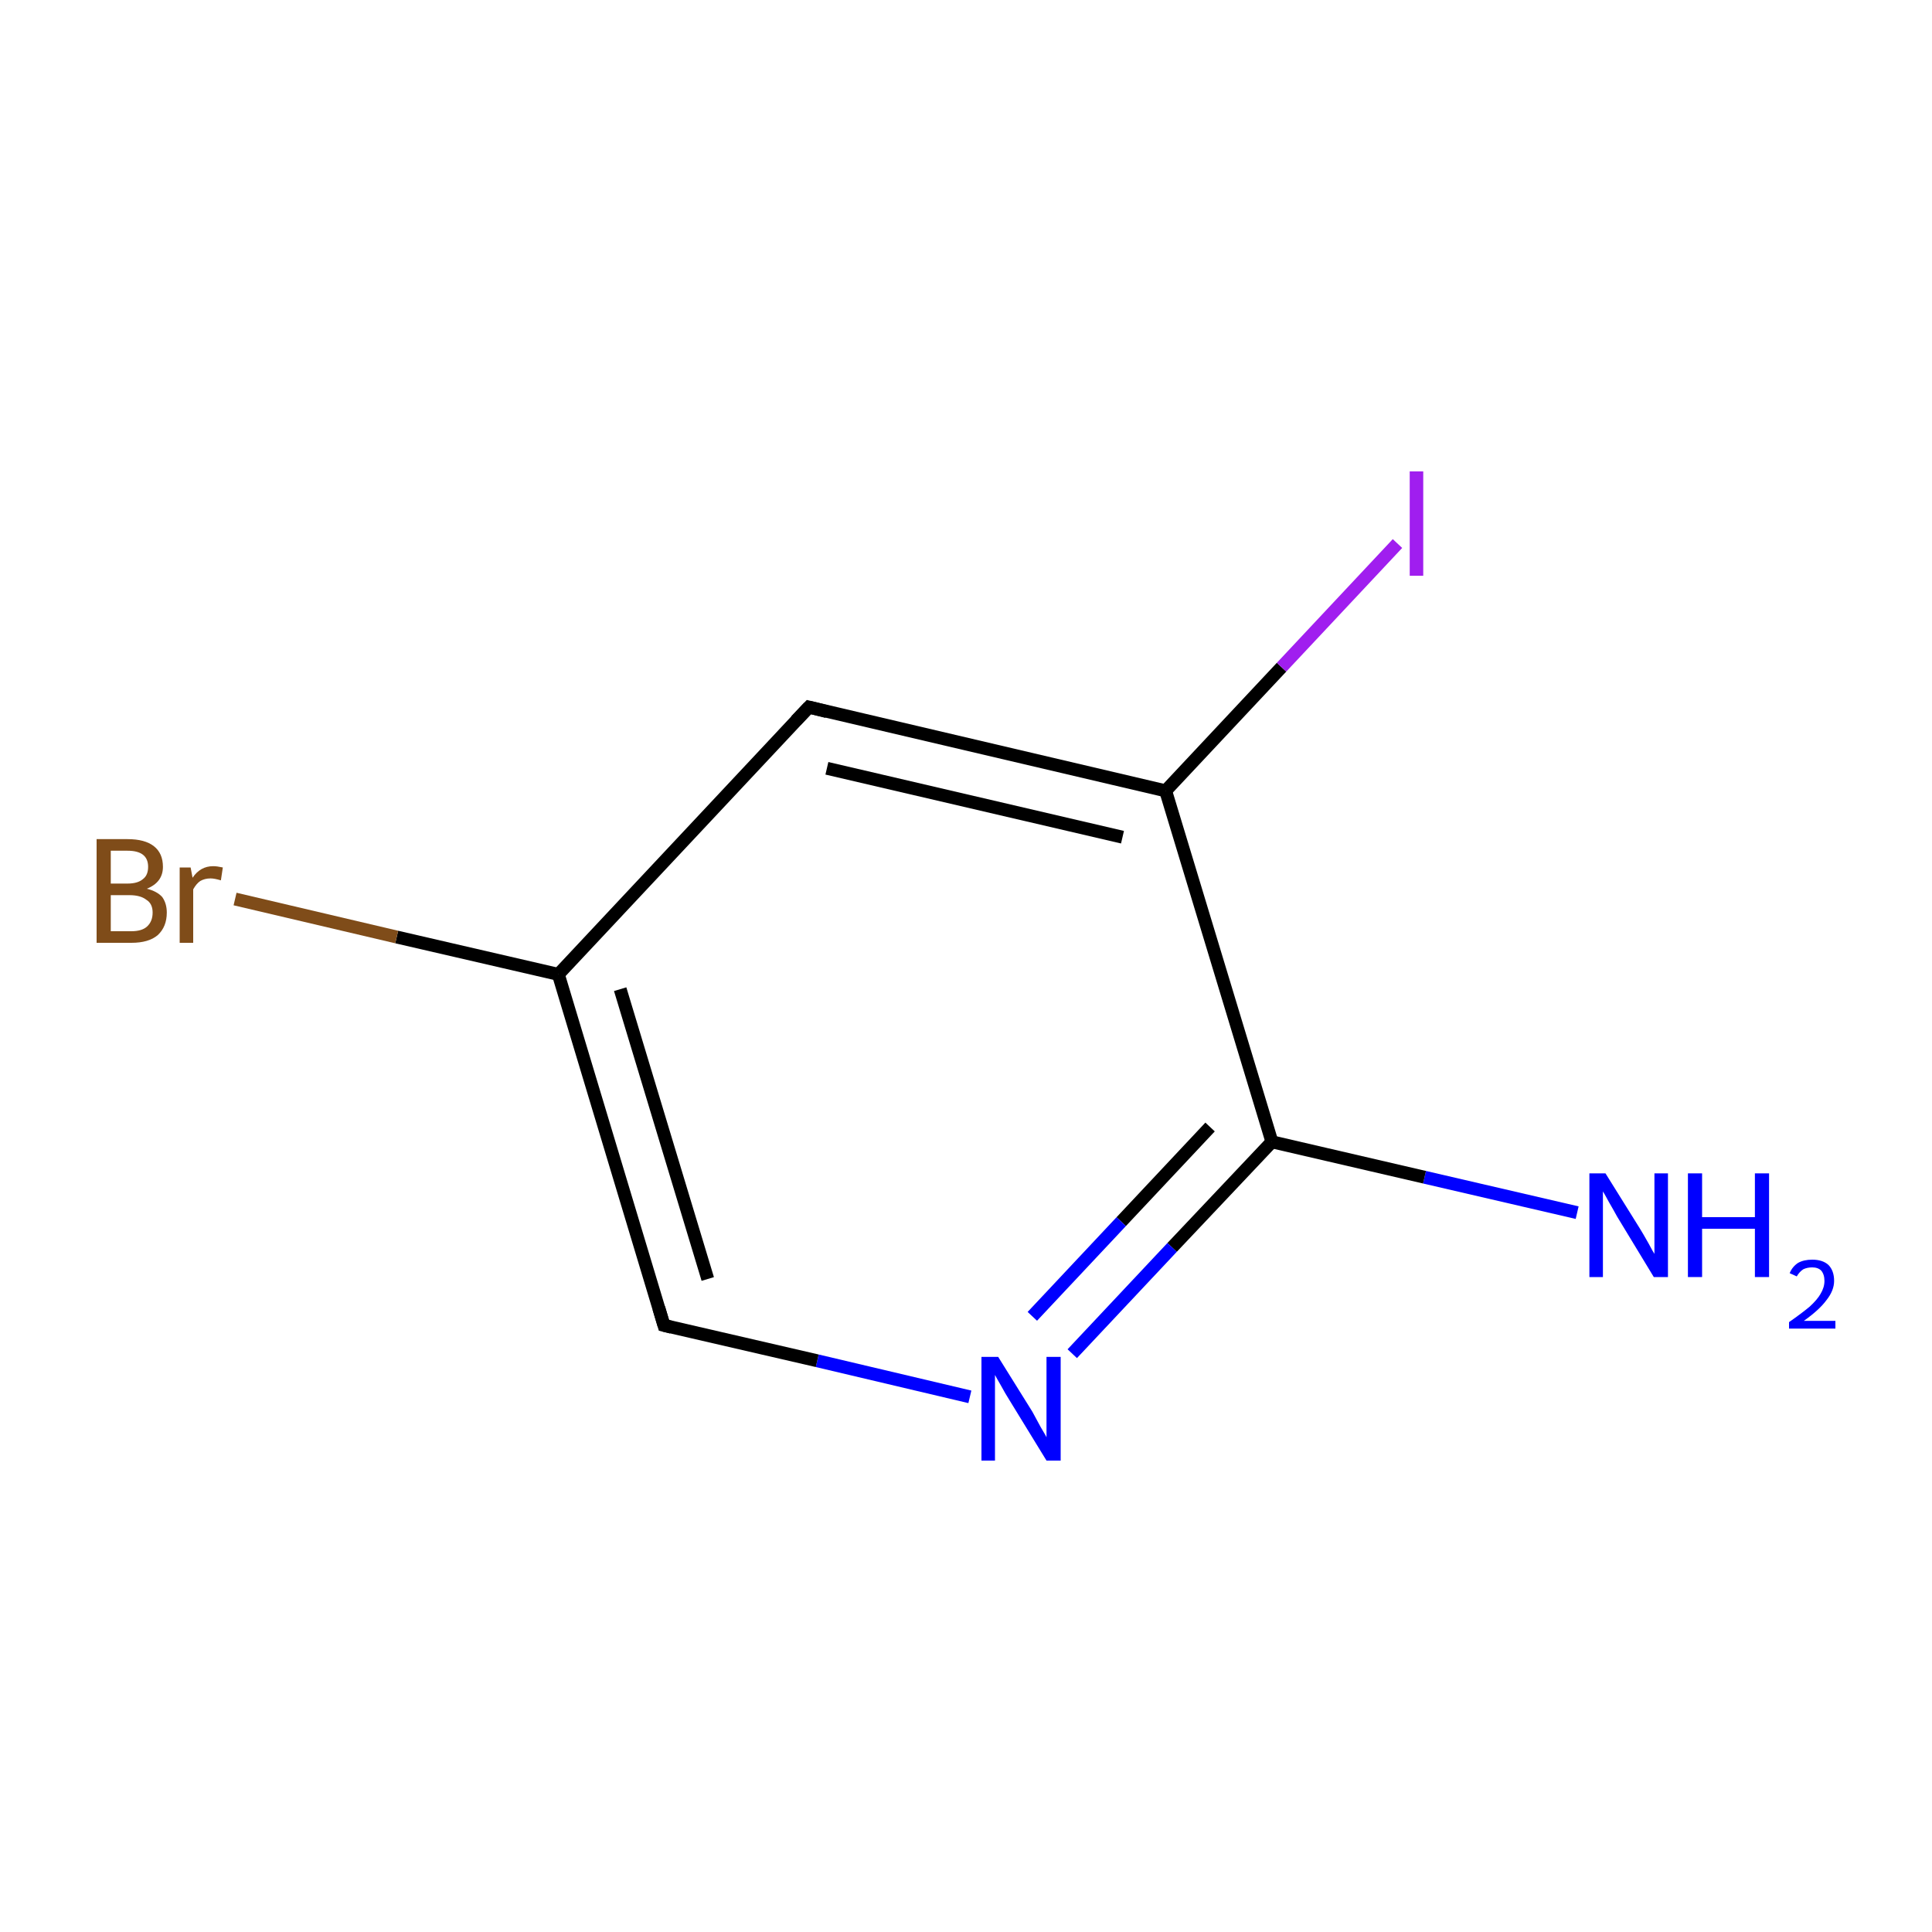<?xml version='1.0' encoding='iso-8859-1'?>
<svg version='1.1' baseProfile='full'
              xmlns='http://www.w3.org/2000/svg'
                      xmlns:rdkit='http://www.rdkit.org/xml'
                      xmlns:xlink='http://www.w3.org/1999/xlink'
                  xml:space='preserve'
width='300px' height='300px' viewBox='0 0 300 300'>
<!-- END OF HEADER -->
<rect style='opacity:1.0;fill:#FFFFFF;stroke:none' width='300.0' height='300.0' x='0.0' y='0.0'> </rect>
<path class='bond-0 atom-0 atom-1' d='M 244.9,188.3 L 221.2,182.8' style='fill:none;fill-rule:evenodd;stroke:#0000FF;stroke-width:2.0px;stroke-linecap:butt;stroke-linejoin:miter;stroke-opacity:1' />
<path class='bond-0 atom-0 atom-1' d='M 221.2,182.8 L 197.5,177.3' style='fill:none;fill-rule:evenodd;stroke:#000000;stroke-width:2.0px;stroke-linecap:butt;stroke-linejoin:miter;stroke-opacity:1' />
<path class='bond-1 atom-1 atom-2' d='M 197.5,177.3 L 182.0,193.7' style='fill:none;fill-rule:evenodd;stroke:#000000;stroke-width:2.0px;stroke-linecap:butt;stroke-linejoin:miter;stroke-opacity:1' />
<path class='bond-1 atom-1 atom-2' d='M 182.0,193.7 L 166.5,210.2' style='fill:none;fill-rule:evenodd;stroke:#0000FF;stroke-width:2.0px;stroke-linecap:butt;stroke-linejoin:miter;stroke-opacity:1' />
<path class='bond-1 atom-1 atom-2' d='M 187.9,175.0 L 174.1,189.7' style='fill:none;fill-rule:evenodd;stroke:#000000;stroke-width:2.0px;stroke-linecap:butt;stroke-linejoin:miter;stroke-opacity:1' />
<path class='bond-1 atom-1 atom-2' d='M 174.1,189.7 L 160.3,204.4' style='fill:none;fill-rule:evenodd;stroke:#0000FF;stroke-width:2.0px;stroke-linecap:butt;stroke-linejoin:miter;stroke-opacity:1' />
<path class='bond-2 atom-2 atom-3' d='M 150.6,216.9 L 126.9,211.3' style='fill:none;fill-rule:evenodd;stroke:#0000FF;stroke-width:2.0px;stroke-linecap:butt;stroke-linejoin:miter;stroke-opacity:1' />
<path class='bond-2 atom-2 atom-3' d='M 126.9,211.3 L 103.1,205.8' style='fill:none;fill-rule:evenodd;stroke:#000000;stroke-width:2.0px;stroke-linecap:butt;stroke-linejoin:miter;stroke-opacity:1' />
<path class='bond-3 atom-3 atom-4' d='M 103.1,205.8 L 86.7,151.3' style='fill:none;fill-rule:evenodd;stroke:#000000;stroke-width:2.0px;stroke-linecap:butt;stroke-linejoin:miter;stroke-opacity:1' />
<path class='bond-3 atom-3 atom-4' d='M 109.9,198.6 L 96.3,153.6' style='fill:none;fill-rule:evenodd;stroke:#000000;stroke-width:2.0px;stroke-linecap:butt;stroke-linejoin:miter;stroke-opacity:1' />
<path class='bond-4 atom-4 atom-5' d='M 86.7,151.3 L 61.6,145.5' style='fill:none;fill-rule:evenodd;stroke:#000000;stroke-width:2.0px;stroke-linecap:butt;stroke-linejoin:miter;stroke-opacity:1' />
<path class='bond-4 atom-4 atom-5' d='M 61.6,145.5 L 36.5,139.6' style='fill:none;fill-rule:evenodd;stroke:#7F4C19;stroke-width:2.0px;stroke-linecap:butt;stroke-linejoin:miter;stroke-opacity:1' />
<path class='bond-5 atom-4 atom-6' d='M 86.7,151.3 L 125.6,109.8' style='fill:none;fill-rule:evenodd;stroke:#000000;stroke-width:2.0px;stroke-linecap:butt;stroke-linejoin:miter;stroke-opacity:1' />
<path class='bond-6 atom-6 atom-7' d='M 125.6,109.8 L 181.0,122.8' style='fill:none;fill-rule:evenodd;stroke:#000000;stroke-width:2.0px;stroke-linecap:butt;stroke-linejoin:miter;stroke-opacity:1' />
<path class='bond-6 atom-6 atom-7' d='M 128.4,119.3 L 174.3,130.0' style='fill:none;fill-rule:evenodd;stroke:#000000;stroke-width:2.0px;stroke-linecap:butt;stroke-linejoin:miter;stroke-opacity:1' />
<path class='bond-7 atom-7 atom-8' d='M 181.0,122.8 L 199.0,103.6' style='fill:none;fill-rule:evenodd;stroke:#000000;stroke-width:2.0px;stroke-linecap:butt;stroke-linejoin:miter;stroke-opacity:1' />
<path class='bond-7 atom-7 atom-8' d='M 199.0,103.6 L 217.0,84.4' style='fill:none;fill-rule:evenodd;stroke:#A01EEF;stroke-width:2.0px;stroke-linecap:butt;stroke-linejoin:miter;stroke-opacity:1' />
<path class='bond-8 atom-7 atom-1' d='M 181.0,122.8 L 197.5,177.3' style='fill:none;fill-rule:evenodd;stroke:#000000;stroke-width:2.0px;stroke-linecap:butt;stroke-linejoin:miter;stroke-opacity:1' />
<path d='M 104.3,206.1 L 103.1,205.8 L 102.3,203.1' style='fill:none;stroke:#000000;stroke-width:2.0px;stroke-linecap:butt;stroke-linejoin:miter;stroke-miterlimit:10;stroke-opacity:1;' />
<path d='M 123.6,111.9 L 125.6,109.8 L 128.4,110.5' style='fill:none;stroke:#000000;stroke-width:2.0px;stroke-linecap:butt;stroke-linejoin:miter;stroke-miterlimit:10;stroke-opacity:1;' />
<path class='atom-0' d='M 249.3 182.2
L 254.6 190.7
Q 255.1 191.5, 256.0 193.1
Q 256.8 194.6, 256.9 194.7
L 256.9 182.2
L 259.0 182.2
L 259.0 198.3
L 256.8 198.3
L 251.1 188.9
Q 250.5 187.8, 249.8 186.6
Q 249.1 185.3, 248.9 185.0
L 248.9 198.3
L 246.8 198.3
L 246.8 182.2
L 249.3 182.2
' fill='#0000FF'/>
<path class='atom-0' d='M 262.1 182.2
L 264.3 182.2
L 264.3 189.0
L 272.5 189.0
L 272.5 182.2
L 274.7 182.2
L 274.7 198.3
L 272.5 198.3
L 272.5 190.8
L 264.3 190.8
L 264.3 198.3
L 262.1 198.3
L 262.1 182.2
' fill='#0000FF'/>
<path class='atom-0' d='M 277.9 197.7
Q 278.3 196.7, 279.2 196.1
Q 280.1 195.6, 281.4 195.6
Q 283.0 195.6, 283.9 196.4
Q 284.8 197.3, 284.8 198.9
Q 284.8 200.4, 283.6 201.9
Q 282.5 203.4, 280.1 205.1
L 285.0 205.1
L 285.0 206.3
L 277.8 206.3
L 277.8 205.3
Q 279.8 203.9, 281.0 202.9
Q 282.2 201.8, 282.7 200.9
Q 283.3 199.9, 283.3 198.9
Q 283.3 197.9, 282.8 197.3
Q 282.3 196.8, 281.4 196.8
Q 280.6 196.8, 280.0 197.1
Q 279.4 197.5, 279.0 198.2
L 277.9 197.7
' fill='#0000FF'/>
<path class='atom-2' d='M 155.0 210.7
L 160.3 219.2
Q 160.8 220.1, 161.6 221.6
Q 162.5 223.1, 162.5 223.2
L 162.5 210.7
L 164.7 210.7
L 164.7 226.8
L 162.5 226.8
L 156.8 217.5
Q 156.1 216.4, 155.4 215.1
Q 154.7 213.9, 154.5 213.5
L 154.5 226.8
L 152.4 226.8
L 152.4 210.7
L 155.0 210.7
' fill='#0000FF'/>
<path class='atom-5' d='M 22.8 138.0
Q 24.4 138.4, 25.2 139.3
Q 25.9 140.3, 25.9 141.7
Q 25.9 143.9, 24.5 145.2
Q 23.1 146.4, 20.4 146.4
L 15.0 146.4
L 15.0 130.3
L 19.8 130.3
Q 22.5 130.3, 23.9 131.4
Q 25.3 132.5, 25.3 134.6
Q 25.3 137.0, 22.8 138.0
M 17.2 132.1
L 17.2 137.2
L 19.8 137.2
Q 21.4 137.2, 22.2 136.5
Q 23.0 135.9, 23.0 134.6
Q 23.0 132.1, 19.8 132.1
L 17.2 132.1
M 20.4 144.6
Q 22.0 144.6, 22.8 143.9
Q 23.7 143.1, 23.7 141.7
Q 23.7 140.3, 22.7 139.7
Q 21.8 139.0, 20.1 139.0
L 17.2 139.0
L 17.2 144.6
L 20.4 144.6
' fill='#7F4C19'/>
<path class='atom-5' d='M 29.6 134.7
L 29.9 136.3
Q 31.1 134.5, 33.1 134.5
Q 33.7 134.5, 34.6 134.7
L 34.3 136.7
Q 33.3 136.4, 32.7 136.4
Q 31.8 136.4, 31.1 136.8
Q 30.5 137.2, 30.0 138.1
L 30.0 146.4
L 27.9 146.4
L 27.9 134.7
L 29.6 134.7
' fill='#7F4C19'/>
<path class='atom-8' d='M 218.9 73.2
L 221.0 73.2
L 221.0 89.4
L 218.9 89.4
L 218.9 73.2
' fill='#A01EEF'/>
</svg>
